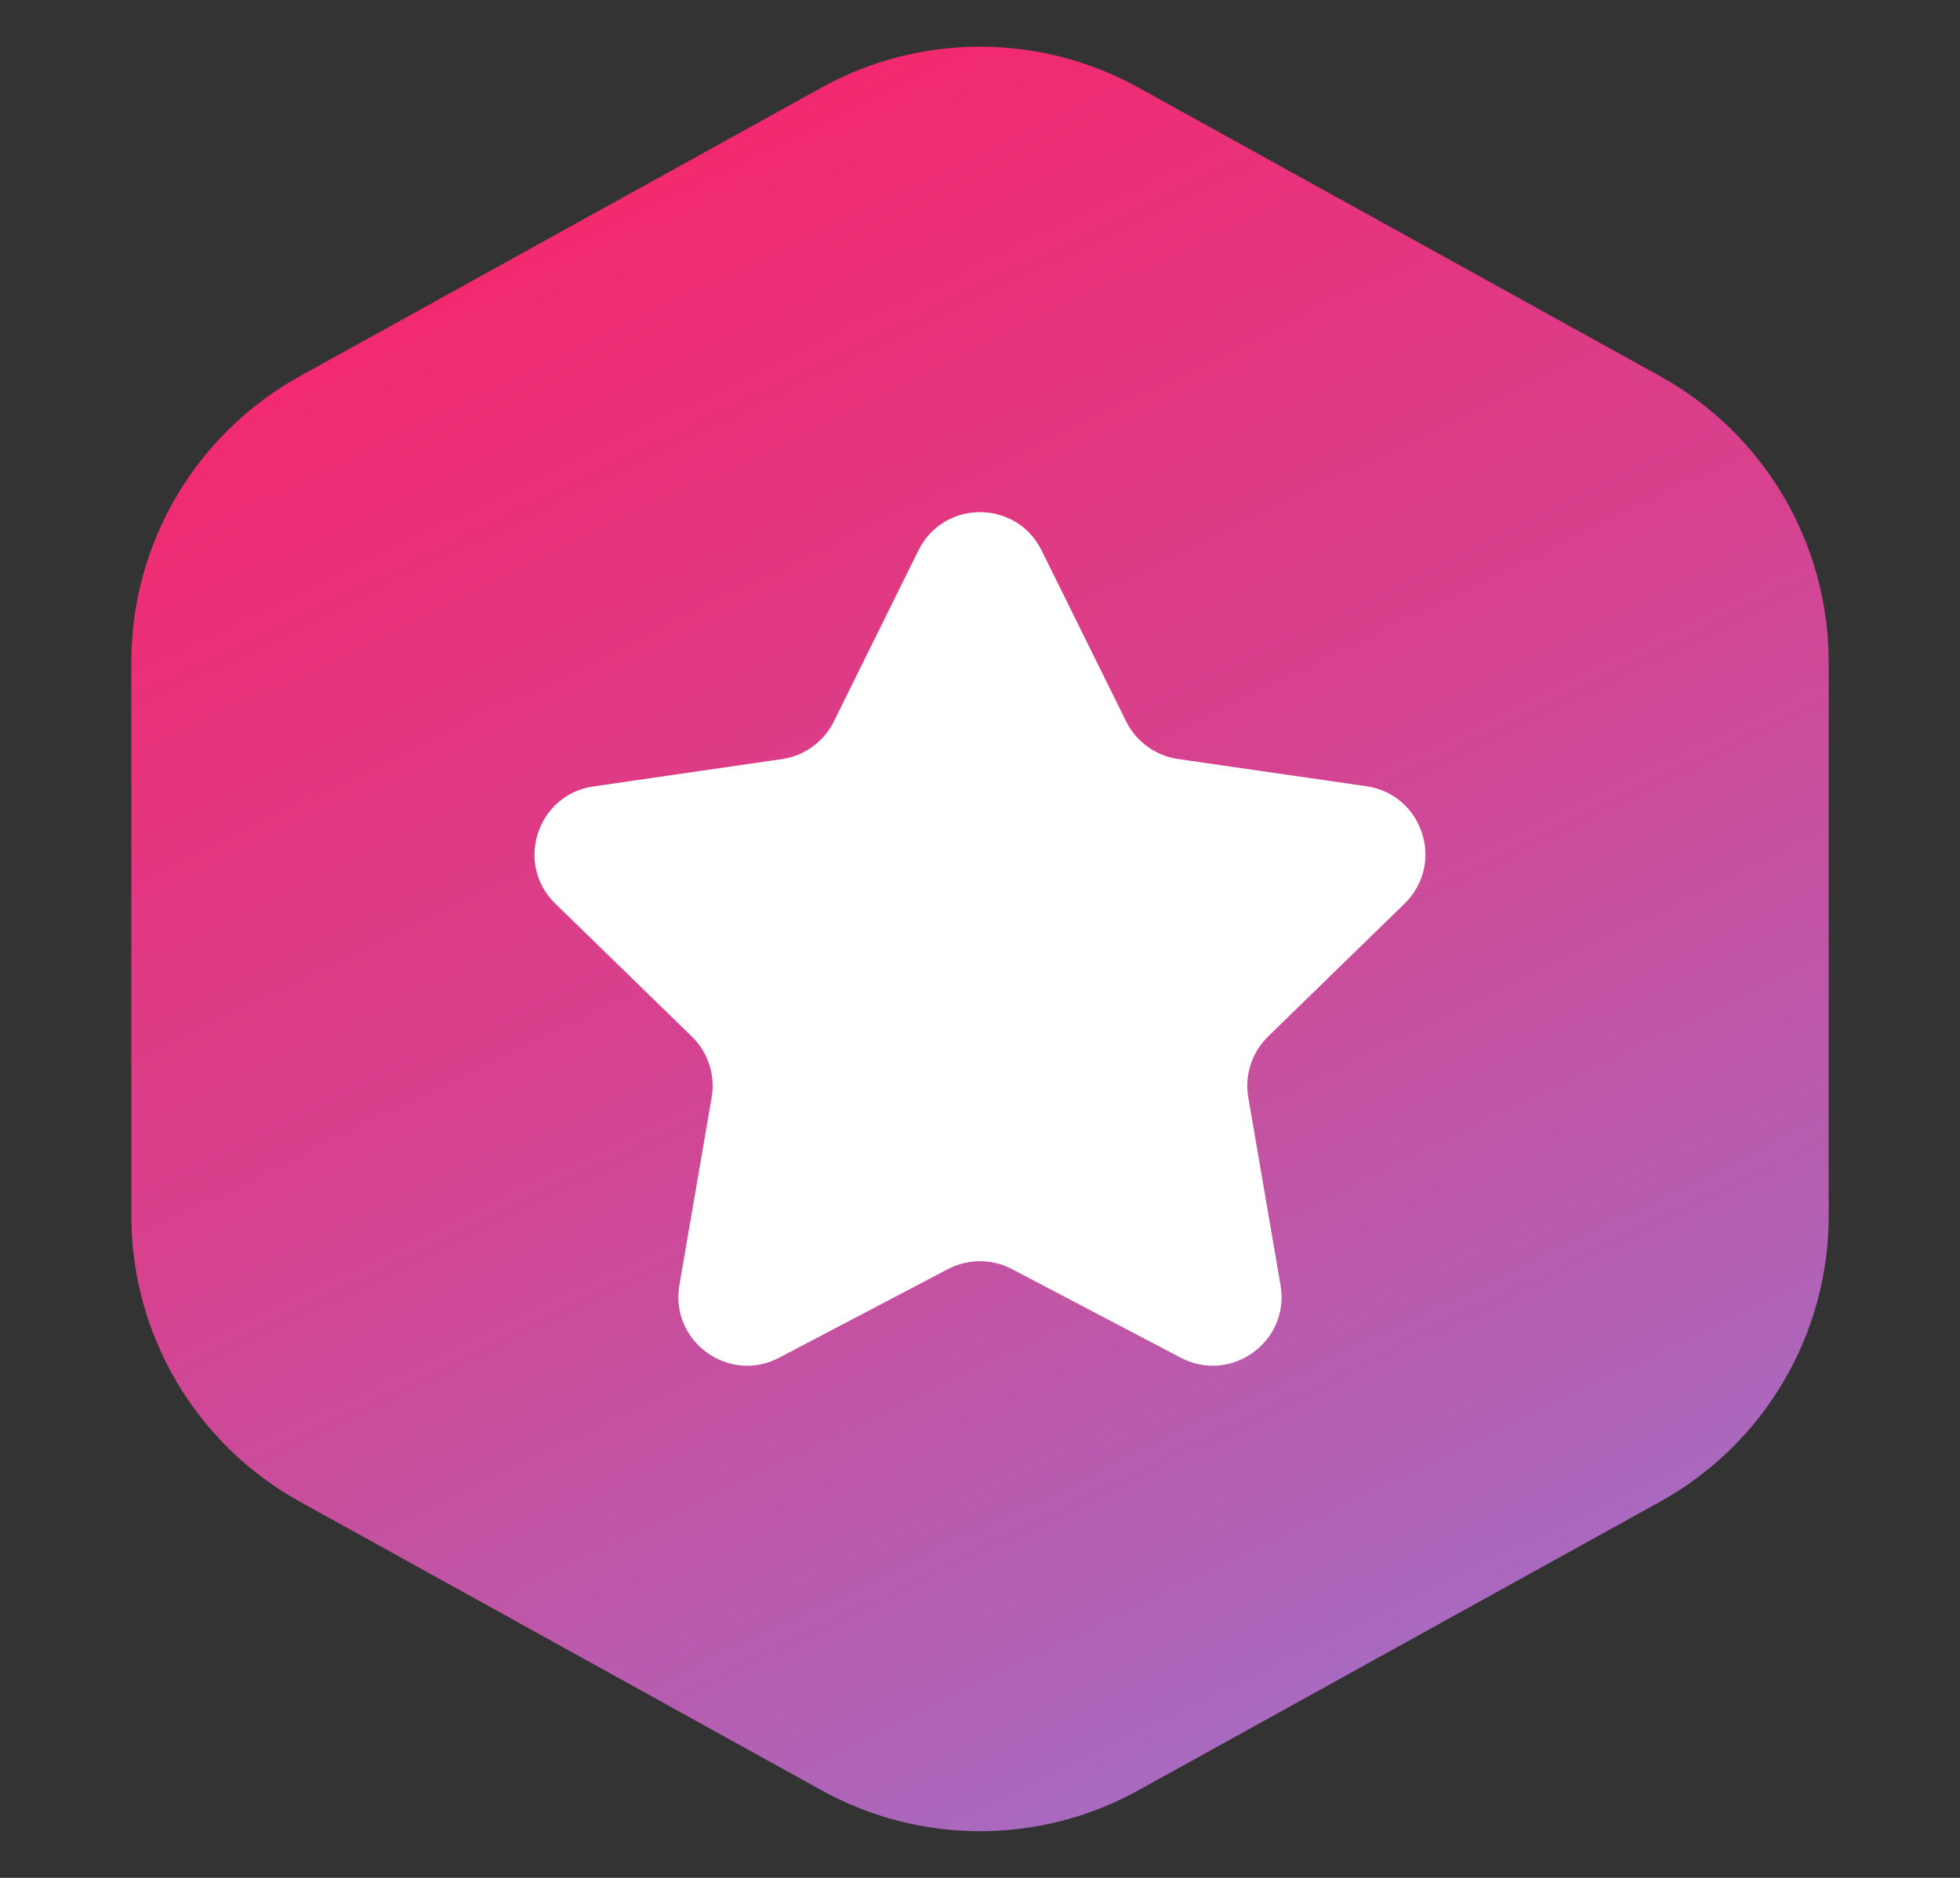 <?xml version="1.0" encoding="UTF-8"?>
<svg width="24px" height="23px" viewBox="0 0 24 23" version="1.1" xmlns="http://www.w3.org/2000/svg" xmlns:xlink="http://www.w3.org/1999/xlink">
    <rect x="0" y="0" width="24" height="23" fill="#333333" stroke="none"/>
    <title>编组 17</title>
    <defs>
        <linearGradient x1="22.23%" y1="4.08%" x2="63.827%" y2="95.92%" id="linearGradient-1">
            <stop stop-color="#F7256A" offset="0%"></stop>
            <stop stop-color="#D6428F" offset="49.89%"></stop>
            <stop stop-color="#A76BC1" offset="100%"></stop>
        </linearGradient>
    </defs>
    <g id="页面-1" stroke="none" stroke-width="1" fill="none" fill-rule="evenodd">
        <g id="首页" transform="translate(-35, -579)">
            <g id="编组-17" transform="translate(35, 579)">
                <path d="M13.937,1.071 L20.329,4.608 C21.602,5.313 22.392,6.653 22.392,8.108 L22.392,14.892 C22.392,16.347 21.602,17.687 20.329,18.392 L13.937,21.929 C12.732,22.595 11.268,22.595 10.063,21.929 L3.671,18.392 C2.398,17.687 1.608,16.347 1.608,14.892 L1.608,8.108 C1.608,6.653 2.398,5.313 3.671,4.608 L10.063,1.071 C11.268,0.405 12.732,0.405 13.937,1.071 Z" id="多边形" fill="url(#linearGradient-1)"></path>
                <g id="星星" transform="translate(6.545, 6.273)" fill="#FFFFFF" fill-rule="nonzero">
                    <path d="M6.21,0.47 L7.244,2.562 C7.367,2.81 7.604,2.983 7.878,3.023 L10.187,3.357 C10.878,3.458 11.154,4.306 10.654,4.794 L8.982,6.423 C8.784,6.616 8.693,6.895 8.74,7.168 L9.135,9.468 C9.253,10.156 8.531,10.681 7.913,10.356 L5.847,9.271 C5.601,9.142 5.308,9.142 5.062,9.271 L2.996,10.356 C2.379,10.681 1.656,10.156 1.774,9.468 L2.169,7.168 C2.216,6.895 2.125,6.616 1.927,6.423 L0.255,4.795 C-0.245,4.308 0.031,3.459 0.722,3.359 L3.031,3.024 C3.305,2.984 3.542,2.812 3.665,2.564 L4.7,0.47 C5.009,-0.157 5.901,-0.157 6.21,0.47 Z" id="路径"></path>
                </g>
            </g>
        </g>
    </g>
</svg>